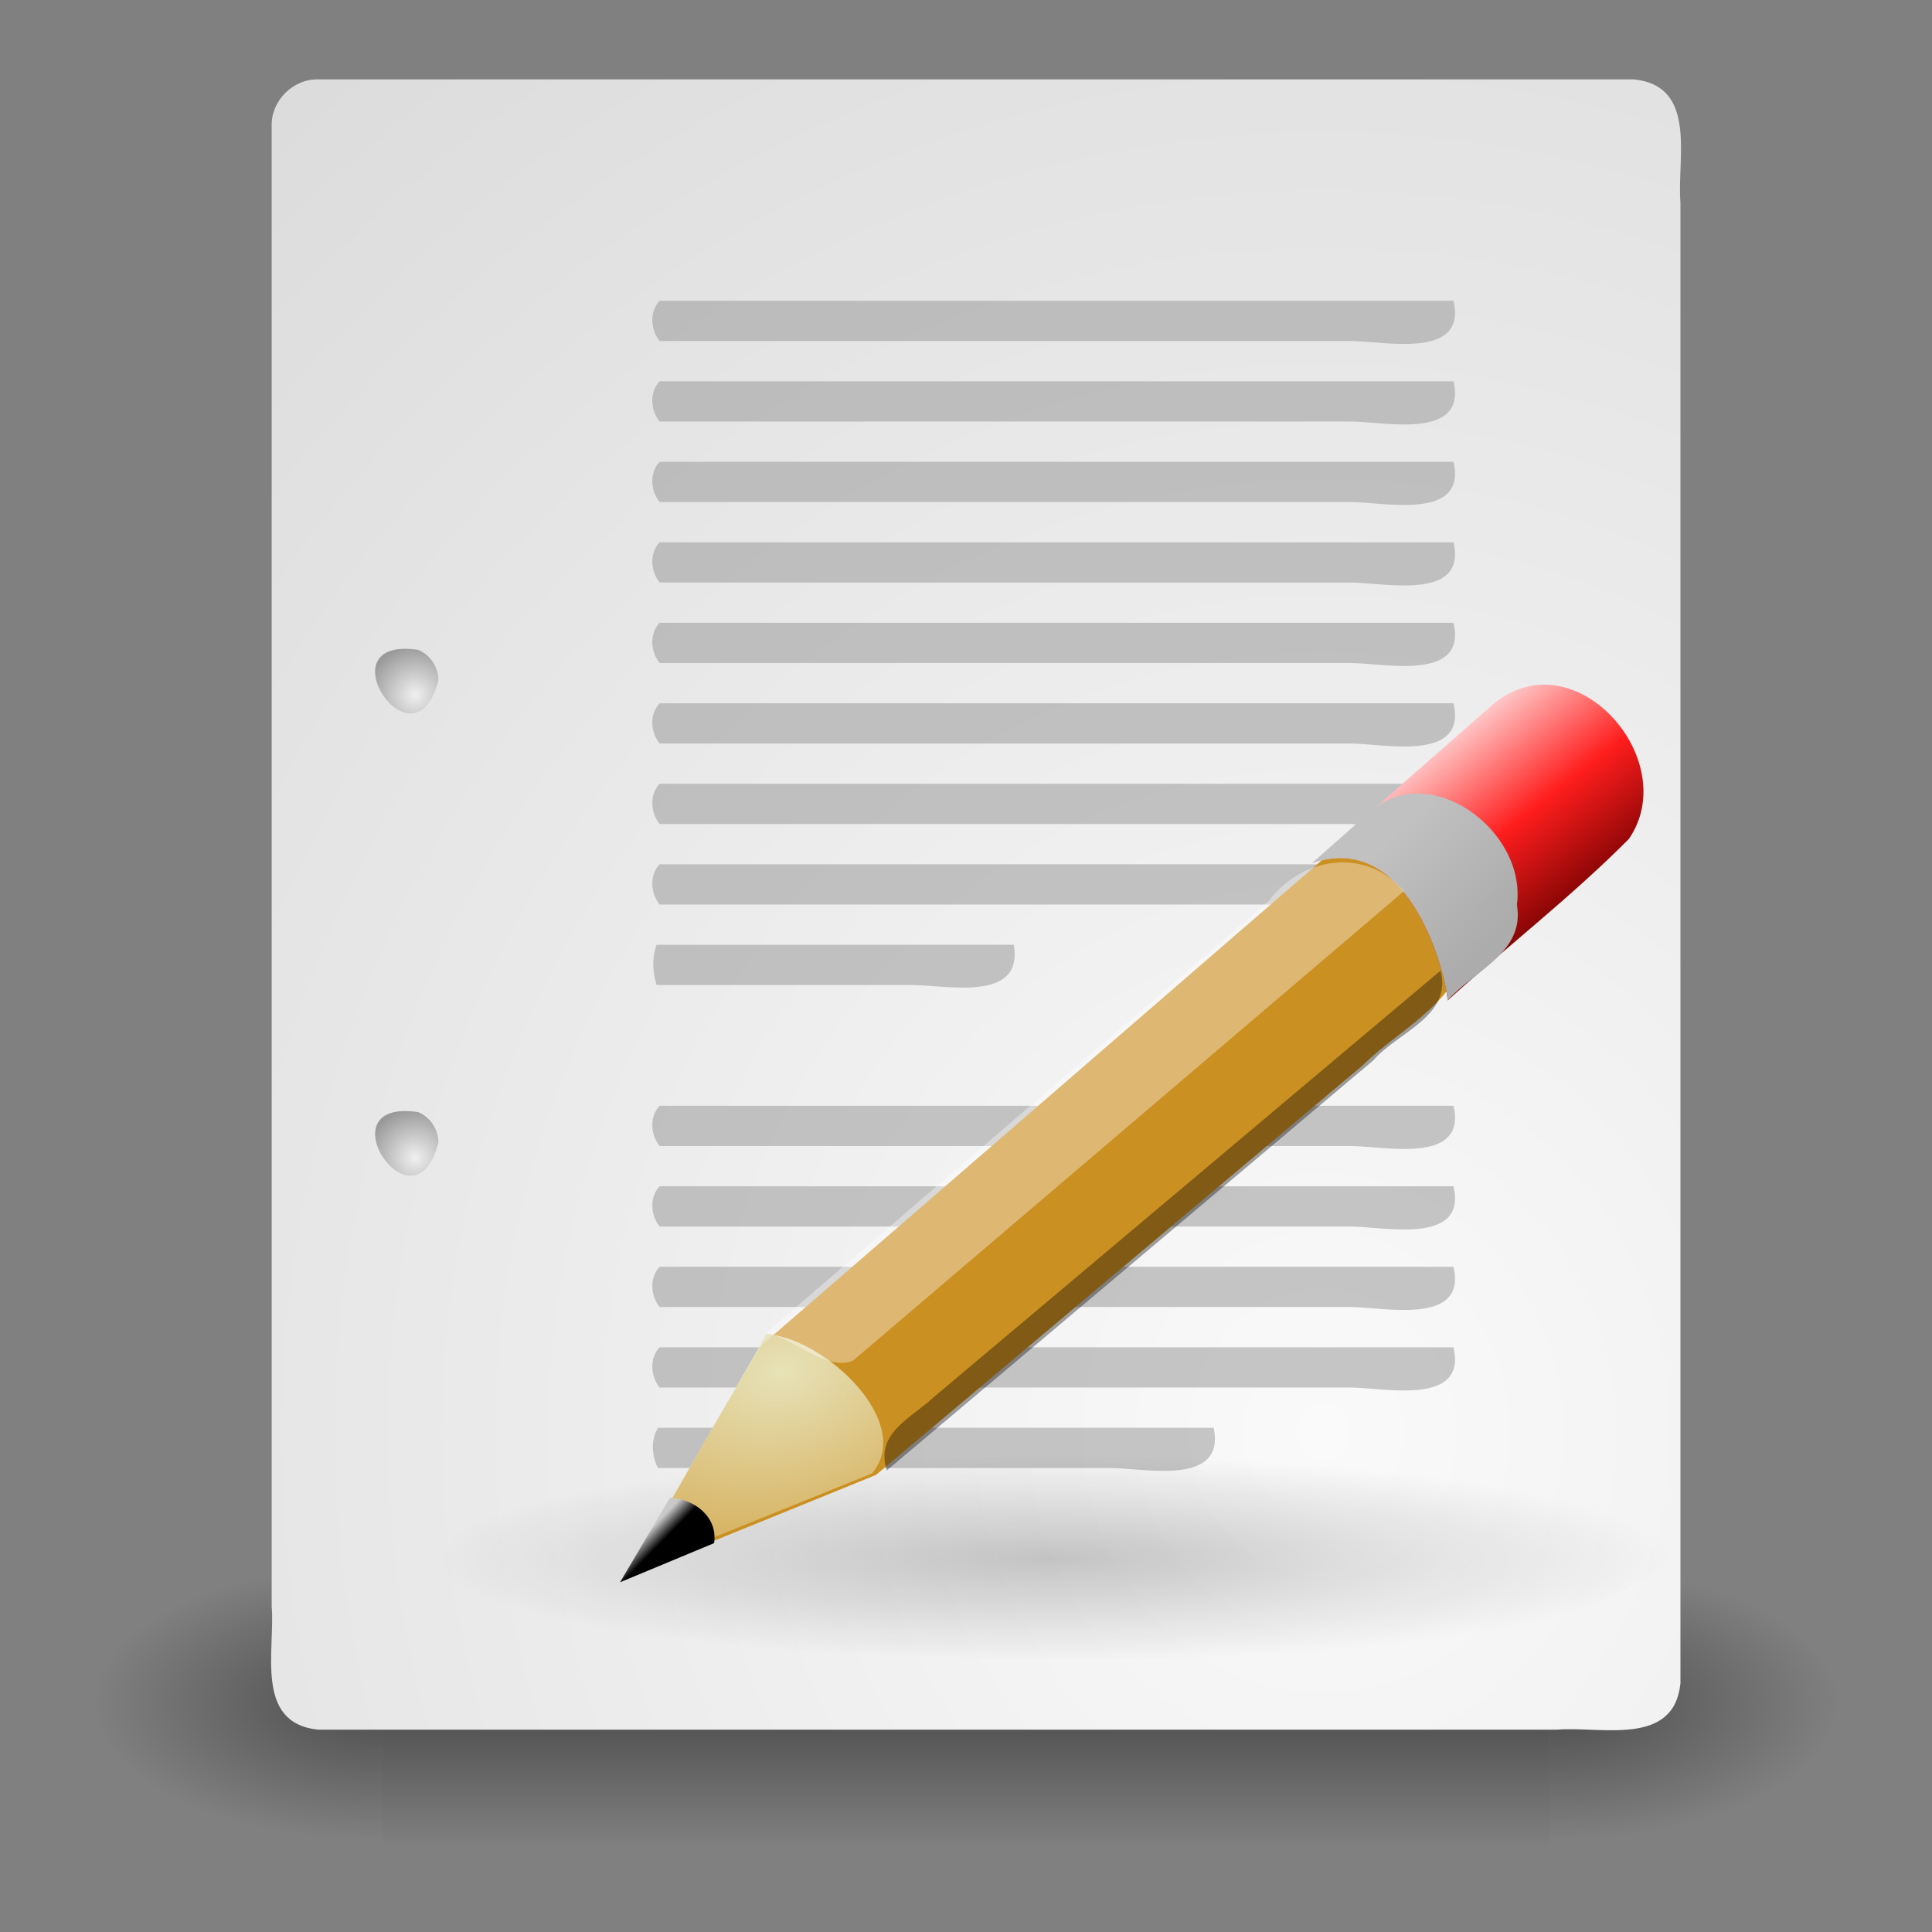 <?xml version="1.0" encoding="UTF-8" standalone="no"?><!DOCTYPE svg PUBLIC "-//W3C//DTD SVG 1.1//EN" "http://www.w3.org/Graphics/SVG/1.1/DTD/svg11.dtd"><svg height="64" version="1.1" viewBox="0 0 48 48" width="64" xmlns="http://www.w3.org/2000/svg" xmlns:xlink="http://www.w3.org/1999/xlink"><rect x="0" y="0" width="48" height="48" fill="#808080" stroke="none"/><defs><radialGradient cx="605.71" cy="486.65" gradientTransform="matrix(-.06 0 0 .029 45.699 28.19)" gradientUnits="userSpaceOnUse" id="s" r="117.14" xlink:href="#a"/><linearGradient id="a"><stop offset="0"/><stop offset="1" stop-opacity="0"/></linearGradient><radialGradient cx="605.71" cy="486.65" gradientTransform="matrix(.06 0 0 .029 2.301 28.19)" gradientUnits="userSpaceOnUse" id="r" r="117.14" xlink:href="#a"/><linearGradient gradientTransform="matrix(.06 0 0 .029 2.289 28.19)" gradientUnits="userSpaceOnUse" id="w" x1="302.86" x2="302.86" y1="366.65" y2="609.51"><stop offset="0" stop-opacity="0"/><stop offset="0.5"/><stop offset="1" stop-opacity="0"/></linearGradient><radialGradient cx="33.967" cy="35.737" gradientTransform="matrix(.964 0 0 1.043 .123 -1.68)" gradientUnits="userSpaceOnUse" id="m" r="86.708"><stop offset="0" stop-color="#fafafa"/><stop offset="1" stop-color="#bbb"/></radialGradient><radialGradient cx="20.892" cy="114.57" gradientTransform="matrix(.23 0 0 .23 5.51 2.415)" gradientUnits="userSpaceOnUse" id="n" r="5.256"><stop offset="0" stop-color="#F0F0F0"/><stop offset="1" stop-color="#9a9a9a"/></radialGradient><radialGradient cx="20.892" cy="64.568" gradientTransform="matrix(.23 0 0 .23 5.51 2.415)" gradientUnits="userSpaceOnUse" id="o" r="5.257"><stop offset="0" stop-color="#F0F0F0"/><stop offset="1" stop-color="#9a9a9a"/></radialGradient><radialGradient cx="23.562" cy="40.438" gradientTransform="matrix(.788 0 0 .131 10.734 35.364)" gradientUnits="userSpaceOnUse" id="p" r="19.562"><stop offset="0"/><stop offset="1" stop-opacity="0"/></radialGradient><linearGradient gradientTransform="matrix(1.034 -.277 .277 1.034 -15.288 14.904)" gradientUnits="userSpaceOnUse" id="t" x1="48.906" x2="50.988" y1="17.376" y2="22.251"><stop offset="0" stop-color="#ffd1d1"/><stop offset="0.5" stop-color="#ff1d1d"/><stop offset="1" stop-color="#6f0000"/></linearGradient><linearGradient gradientTransform="matrix(1.034 -.277 .277 1.034 -15.288 14.904)" gradientUnits="userSpaceOnUse" id="u" x1="46" x2="47.688" y1="19.812" y2="22.625"><stop offset="0" stop-color="#c1c1c1"/><stop offset="1" stop-color="#acacac"/></linearGradient><radialGradient cx="29.053" cy="27.641" gradientTransform="matrix(3.022 -.81 .562 2.098 -80.781 1.56)" gradientUnits="userSpaceOnUse" id="q" r="3.241"><stop offset="0" stop-color="#e7e2b8"/><stop offset="1" stop-color="#e7e2b8" stop-opacity="0"/></radialGradient><linearGradient gradientTransform="matrix(1.034 -.277 .277 1.034 -15.415 15.077)" gradientUnits="userSpaceOnUse" id="v" x1="25.719" x2="25.515" y1="31.047" y2="30.703"><stop offset="0"/><stop offset="1" stop-color="#c9c9c9"/></linearGradient></defs><g><path color="#000" d="m9.497 38.919h29.005v7.107h-29.005z" fill="url(#w)" opacity="0.402" stroke-linecap="round" stroke-width="0.018"/><path color="#000" d="m38.503 38.92v7.107c2.982-0.087 6.469-1.099 7.428-3.191 0.364-2.342-3.379-3.697-6.314-3.875-0.37-0.027-0.743-0.041-1.115-0.041z" fill="url(#r)" opacity="0.402" stroke-linecap="round" stroke-width="0.018"/><path color="#000" d="m9.497 38.92v7.107c-2.982-0.087-6.469-1.099-7.428-3.191-0.364-2.342 3.379-3.697 6.314-3.875 0.37-0.027 0.743-0.041 1.115-0.041z" fill="url(#s)" opacity="0.402" stroke-linecap="round" stroke-width="0.018"/><path color="#000" d="m7.899 1.973h32.702c1.582 0.167 1.059 1.967 1.149 3.059v36.792c-0.165 1.581-1.968 1.06-3.062 1.149h-30.789c-1.582-0.167-1.059-1.967-1.149-3.059v-36.792c-0.017-0.615 0.532-1.165 1.149-1.149z" fill="url(#m)" stroke-linecap="round" stroke-linejoin="round" stroke-width="0.525"/><path d="m10.891 28.387c-0.6 2.349-2.9-1.117-0.501-0.756 0.298 0.122 0.506 0.433 0.501 0.756z" fill="url(#n)"/><path d="m10.891 16.902c-0.6 2.349-2.901-1.116-0.501-0.756 0.298 0.122 0.506 0.433 0.501 0.756z" fill="url(#o)"/><path color="#000" d="m16.346 35.473h13.807c0.3 1.443-1.662 1.014-2.523 1h-11.284c-0.157-0.307-0.178-0.696-4.6e-4 -1zm0.042-2h19.725c0.333 1.451-1.664 1.016-2.523 1h-17.201c-0.227-0.278-0.26-0.73-4.6e-4 -1zm0-2h19.725c0.333 1.451-1.664 1.016-2.523 1h-17.201c-0.227-0.278-0.26-0.73-4.6e-4 -1zm0-2h19.725c0.333 1.451-1.664 1.016-2.523 1h-17.201c-0.227-0.278-0.26-0.73-4.6e-4 -1zm0-2h19.725c0.333 1.451-1.664 1.016-2.523 1h-17.201c-0.227-0.278-0.26-0.73-4.6e-4 -1zm-0.076-4h8.876c0.247 1.463-1.711 0.986-2.591 1h-6.285c-0.099-0.323-0.117-0.679 0-1zm0.076-2h19.725c0.333 1.451-1.664 1.016-2.523 1h-17.201c-0.227-0.278-0.26-0.73-4.6e-4 -1zm0-2h19.725c0.333 1.451-1.664 1.016-2.523 1h-17.201c-0.227-0.278-0.26-0.73-4.6e-4 -1zm0-2h19.725c0.333 1.451-1.664 1.016-2.523 1h-17.201c-0.227-0.278-0.26-0.73-4.6e-4 -1zm0-2h19.725c0.333 1.451-1.664 1.016-2.523 1h-17.201c-0.227-0.278-0.26-0.73-4.6e-4 -1zm0-2h19.725c0.333 1.451-1.664 1.016-2.523 1h-17.201c-0.227-0.278-0.26-0.73-4.6e-4 -1zm0-2h19.725c0.333 1.451-1.664 1.016-2.523 1h-17.201c-0.227-0.278-0.26-0.73-4.6e-4 -1zm0-2h19.725c0.333 1.451-1.664 1.016-2.523 1h-17.201c-0.227-0.278-0.26-0.73-4.6e-4 -1zm0-2h19.725c0.333 1.451-1.664 1.016-2.523 1h-17.201c-0.227-0.278-0.26-0.73-4.6e-4 -1z" display="block" fill="#9b9b9b" fill-opacity="0.55" stroke-linecap="round" stroke-linejoin="round" stroke-opacity="0.082" stroke-width="0.953"/></g><g fill-rule="evenodd" transform="translate(-3.132,-1.949)"><path color="#000" d="m44.725 40.648c-3.761 3.111-13.845 2.489-20.404 2.419-3.315-0.098-13.362-1.096-9.217-3.415 7.246-2.05 16.536-1.836 24.475-0.911 1.936 0.344 4.853 0.751 5.146 1.906z" fill="url(#p)" opacity="0.2" stroke-width="0.544"/><path color="#000" d="m18.722 41.103c1.129-1.912 2.19-3.88 3.361-5.757 4.626-4.005 9.252-8.01 13.879-12.015 1.423-1.228 3.688 0.135 3.608 1.905-0.024 1.55-1.614 2.218-2.575 3.175-4.034 3.394-8.067 6.789-12.101 10.183-2.057 0.836-4.114 1.673-6.171 2.509z" fill="#cb9022" stroke-width="0.772"/><path color="#000" d="m35.734 23.391c2.342-0.802 3.276 2.535 3.367 3.413 1.485-1.351 3.09-2.591 4.5-4.011 1.351-1.965-1.366-5.041-3.383-3.339-1.495 1.312-2.99 2.624-4.485 3.937z" fill="url(#t)" stroke-width="1.07"/><path color="#000" d="m35.734 23.391c2.341-0.803 3.278 2.537 3.366 3.412 0.653-0.742 1.924-1.184 1.719-2.371 0.25-1.853-2.193-3.648-3.675-2.291-0.47 0.416-0.939 0.833-1.409 1.25z" fill="url(#u)" stroke-width="1.07"/><path color="#000" d="m18.776 40.988 3.405-5.898c1.489 0.132 3.674 2.217 2.614 3.468-2.006 0.81-4.013 1.62-6.019 2.43z" fill="url(#q)" stroke-width="1.07"/><path color="#000" d="m19.775 39.162c-0.413 0.699-0.826 1.398-1.238 2.098 0.779-0.324 1.557-0.648 2.336-0.972 0.101-0.656-0.507-1.109-1.098-1.125z" fill="url(#v)" stroke-width="1.07"/><path color="#000" d="m22.173 35.057c0.708 0.16 1.512 0.973 2.155 0.694 4.562-3.887 9.123-7.775 13.684-11.662-0.955-1.112-2.543-0.843-3.353 0.239-4.162 3.576-8.325 7.152-12.488 10.729z" fill="#fff" fill-opacity="0.364" stroke-width="1.07"/><path color="#000" d="m25.167 38.479c-0.304-0.918 0.592-1.289 1.156-1.812l12.6-10.604c0.293 1.141-1.056 1.518-1.672 2.231-4.028 3.395-8.056 6.79-12.084 10.185z" fill-opacity="0.364" stroke-width="1.07"/></g></svg>